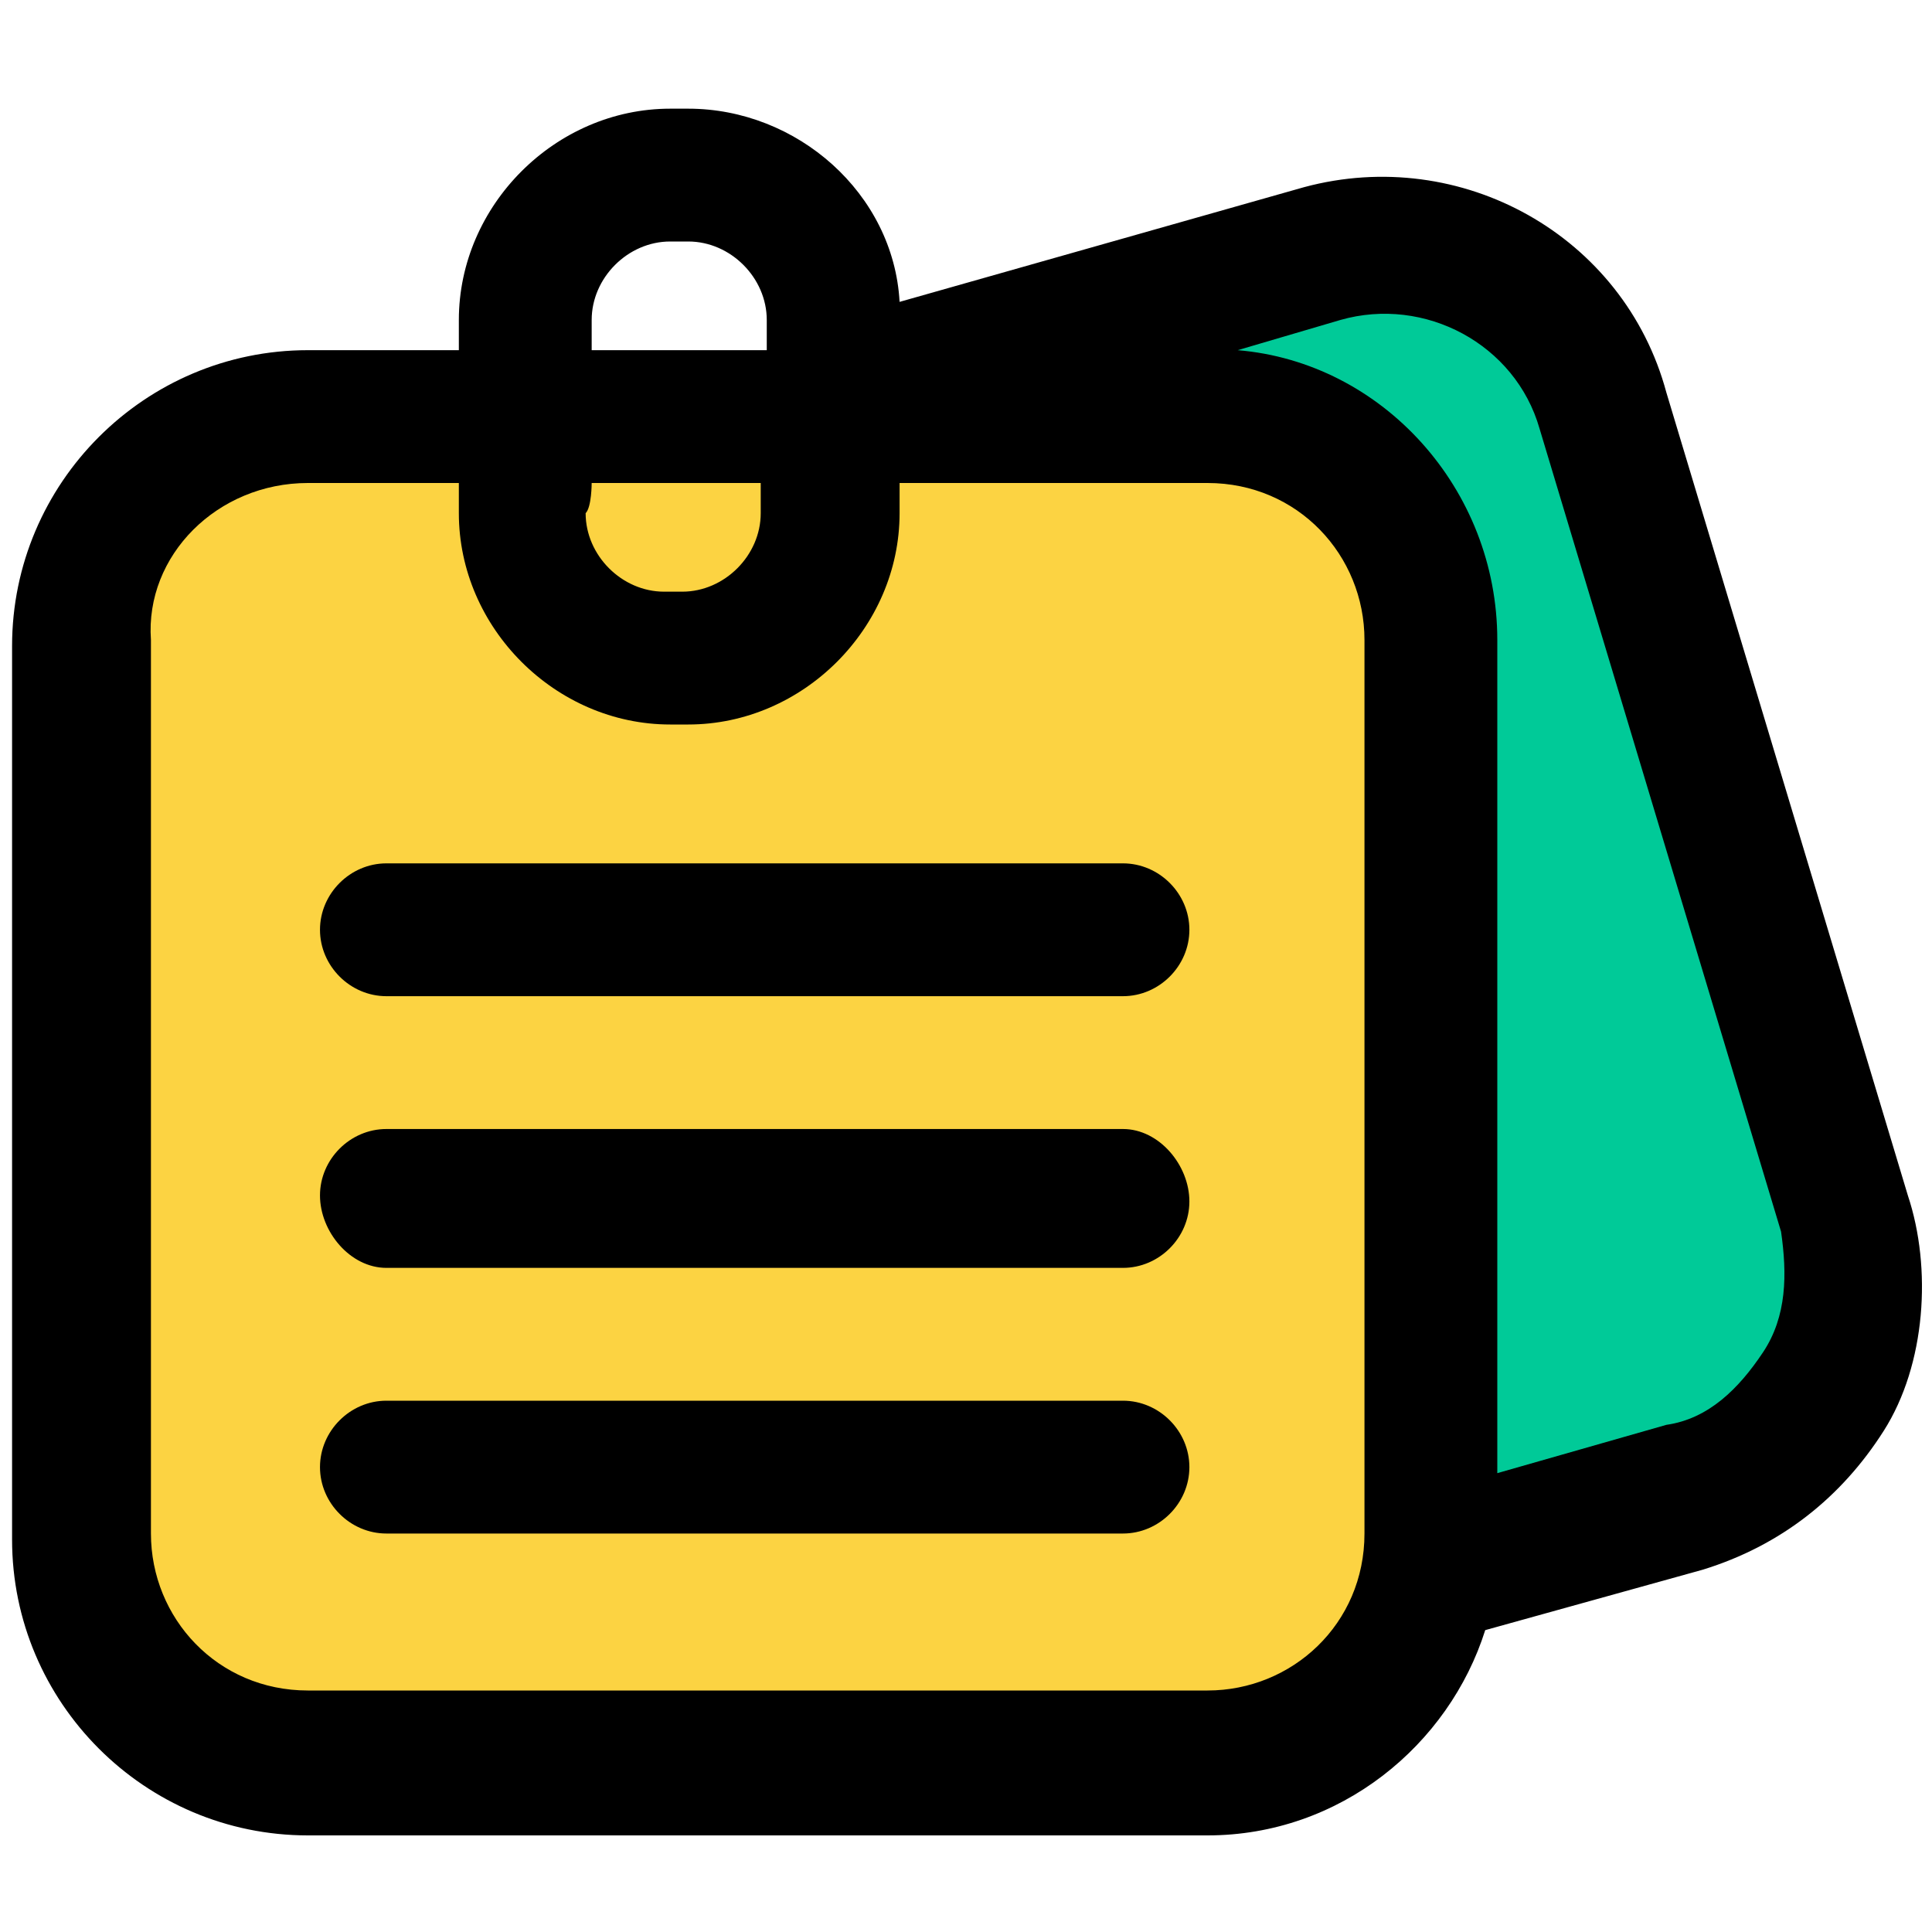 <svg xmlns="http://www.w3.org/2000/svg" width="32" height="32" viewBox="0 0 32 32">
  <title>Sticky Notes</title>
  <path fill="#00ca98" d="M27.9,24.7l-14.3,4c-2,0.6-4.1-0.6-4.7-2.6L5,12.9c-0.6-2,0.6-4.1,2.6-4.6l14.3-4c2-0.6,4.1,0.6,4.6,2.6l4,13.3	C31.1,22.1,29.9,24.2,27.9,24.7z"/>
  <path fill="#fcd342" d="M20,29.1H5.1c-2.1,0-3.8-1.7-3.8-3.8V10.6c0-2.1,1.7-3.8,3.8-3.8H20c2.1,0,3.8,1.7,3.8,3.8v14.8	C23.7,27.5,22,29.1,20,29.1z"/>
  <path d="M6.4,16.5h12.2c0.6,0,1.1-0.5,1.1-1.1s-0.5-1.1-1.1-1.1H6.4c-0.6,0-1.1,0.5-1.1,1.1S5.8,16.5,6.4,16.5z M18.6,18.7H6.4	c-0.6,0-1.1,0.5-1.1,1.1S5.8,21,6.4,21h12.2c0.6,0,1.1-0.5,1.1-1.1S19.2,18.7,18.6,18.7z M18.6,23.2H6.4c-0.6,0-1.1,0.5-1.1,1.1	s0.5,1.1,1.1,1.1h12.2c0.6,0,1.1-0.5,1.1-1.1S19.2,23.2,18.6,23.2z"/>
  <path d="M31.6,19.8l-4-13.3c-0.7-2.6-3.4-4.1-6-3.4L14.9,5c-0.1-1.8-1.7-3.2-3.5-3.2h-0.3c-1.9,0-3.5,1.6-3.5,3.5v0.5H5.1	c-2.7,0-4.9,2.2-4.9,4.9v14.8c0,2.7,2.2,4.9,4.9,4.9H20c2.2,0,4-1.5,4.6-3.4l3.6-1c1.3-0.4,2.3-1.2,3-2.3S32,21,31.6,19.8z M9.8,5.3	c0-0.7,0.6-1.3,1.3-1.3h0.3c0.7,0,1.3,0.6,1.3,1.3v0.5H9.8V5.3z M9.8,8h2.8v0.5c0,0.7-0.6,1.3-1.3,1.3H11c-0.7,0-1.3-0.6-1.3-1.3	C9.8,8.4,9.8,8,9.8,8z M22.6,25.4c0,1.5-1.2,2.6-2.6,2.6H5.1c-1.5,0-2.6-1.2-2.6-2.6V10.6C2.4,9.2,3.6,8,5.1,8h2.5v0.5	c0,1.9,1.6,3.5,3.5,3.5h0.3c1.9,0,3.5-1.6,3.5-3.5V8H20c1.5,0,2.6,1.2,2.6,2.6V25.4z M29.2,22.4c-0.4,0.6-0.9,1.1-1.6,1.2l-2.8,0.8	V10.6c0-2.5-1.9-4.6-4.3-4.8l1.7-0.5c1.4-0.4,2.9,0.4,3.3,1.8l4,13.3C29.6,21.1,29.6,21.8,29.2,22.4z"/>
  <path opacity="0" d="M18.1,14c0,0.1,0,0.1-0.1,0.2c-0.1,0.2-0.1,0.4-0.2,0.5c-0.3,0.4-0.7,0.7-1,1.2l-3-2.7c0.3-0.4,0.7-0.8,1-1.2	c0.4-0.5,1.3-0.5,1.8-0.1c0.3,0.2,0.7,0.6,1.1,0.9c0.2,0.2,0.3,0.5,0.4,0.7C18.1,13.7,18.1,13.9,18.1,14z M13.1,14.1l3.1,2.7	l-0.1,0.1l-6.7,7.5c-0.1,0.1-0.2,0.1-0.3,0.1c-1.1,0.4-2,0.7-3.1,1c-0.3,0-0.4,0-0.4-0.3C5.9,24.2,6,23.1,6.3,22	c0-0.1,0.1-0.1,0.1-0.2C8.6,19.3,10.8,16.7,13.1,14.1C13,14.1,13.1,14.1,13.1,14.1z"/>
</svg>
